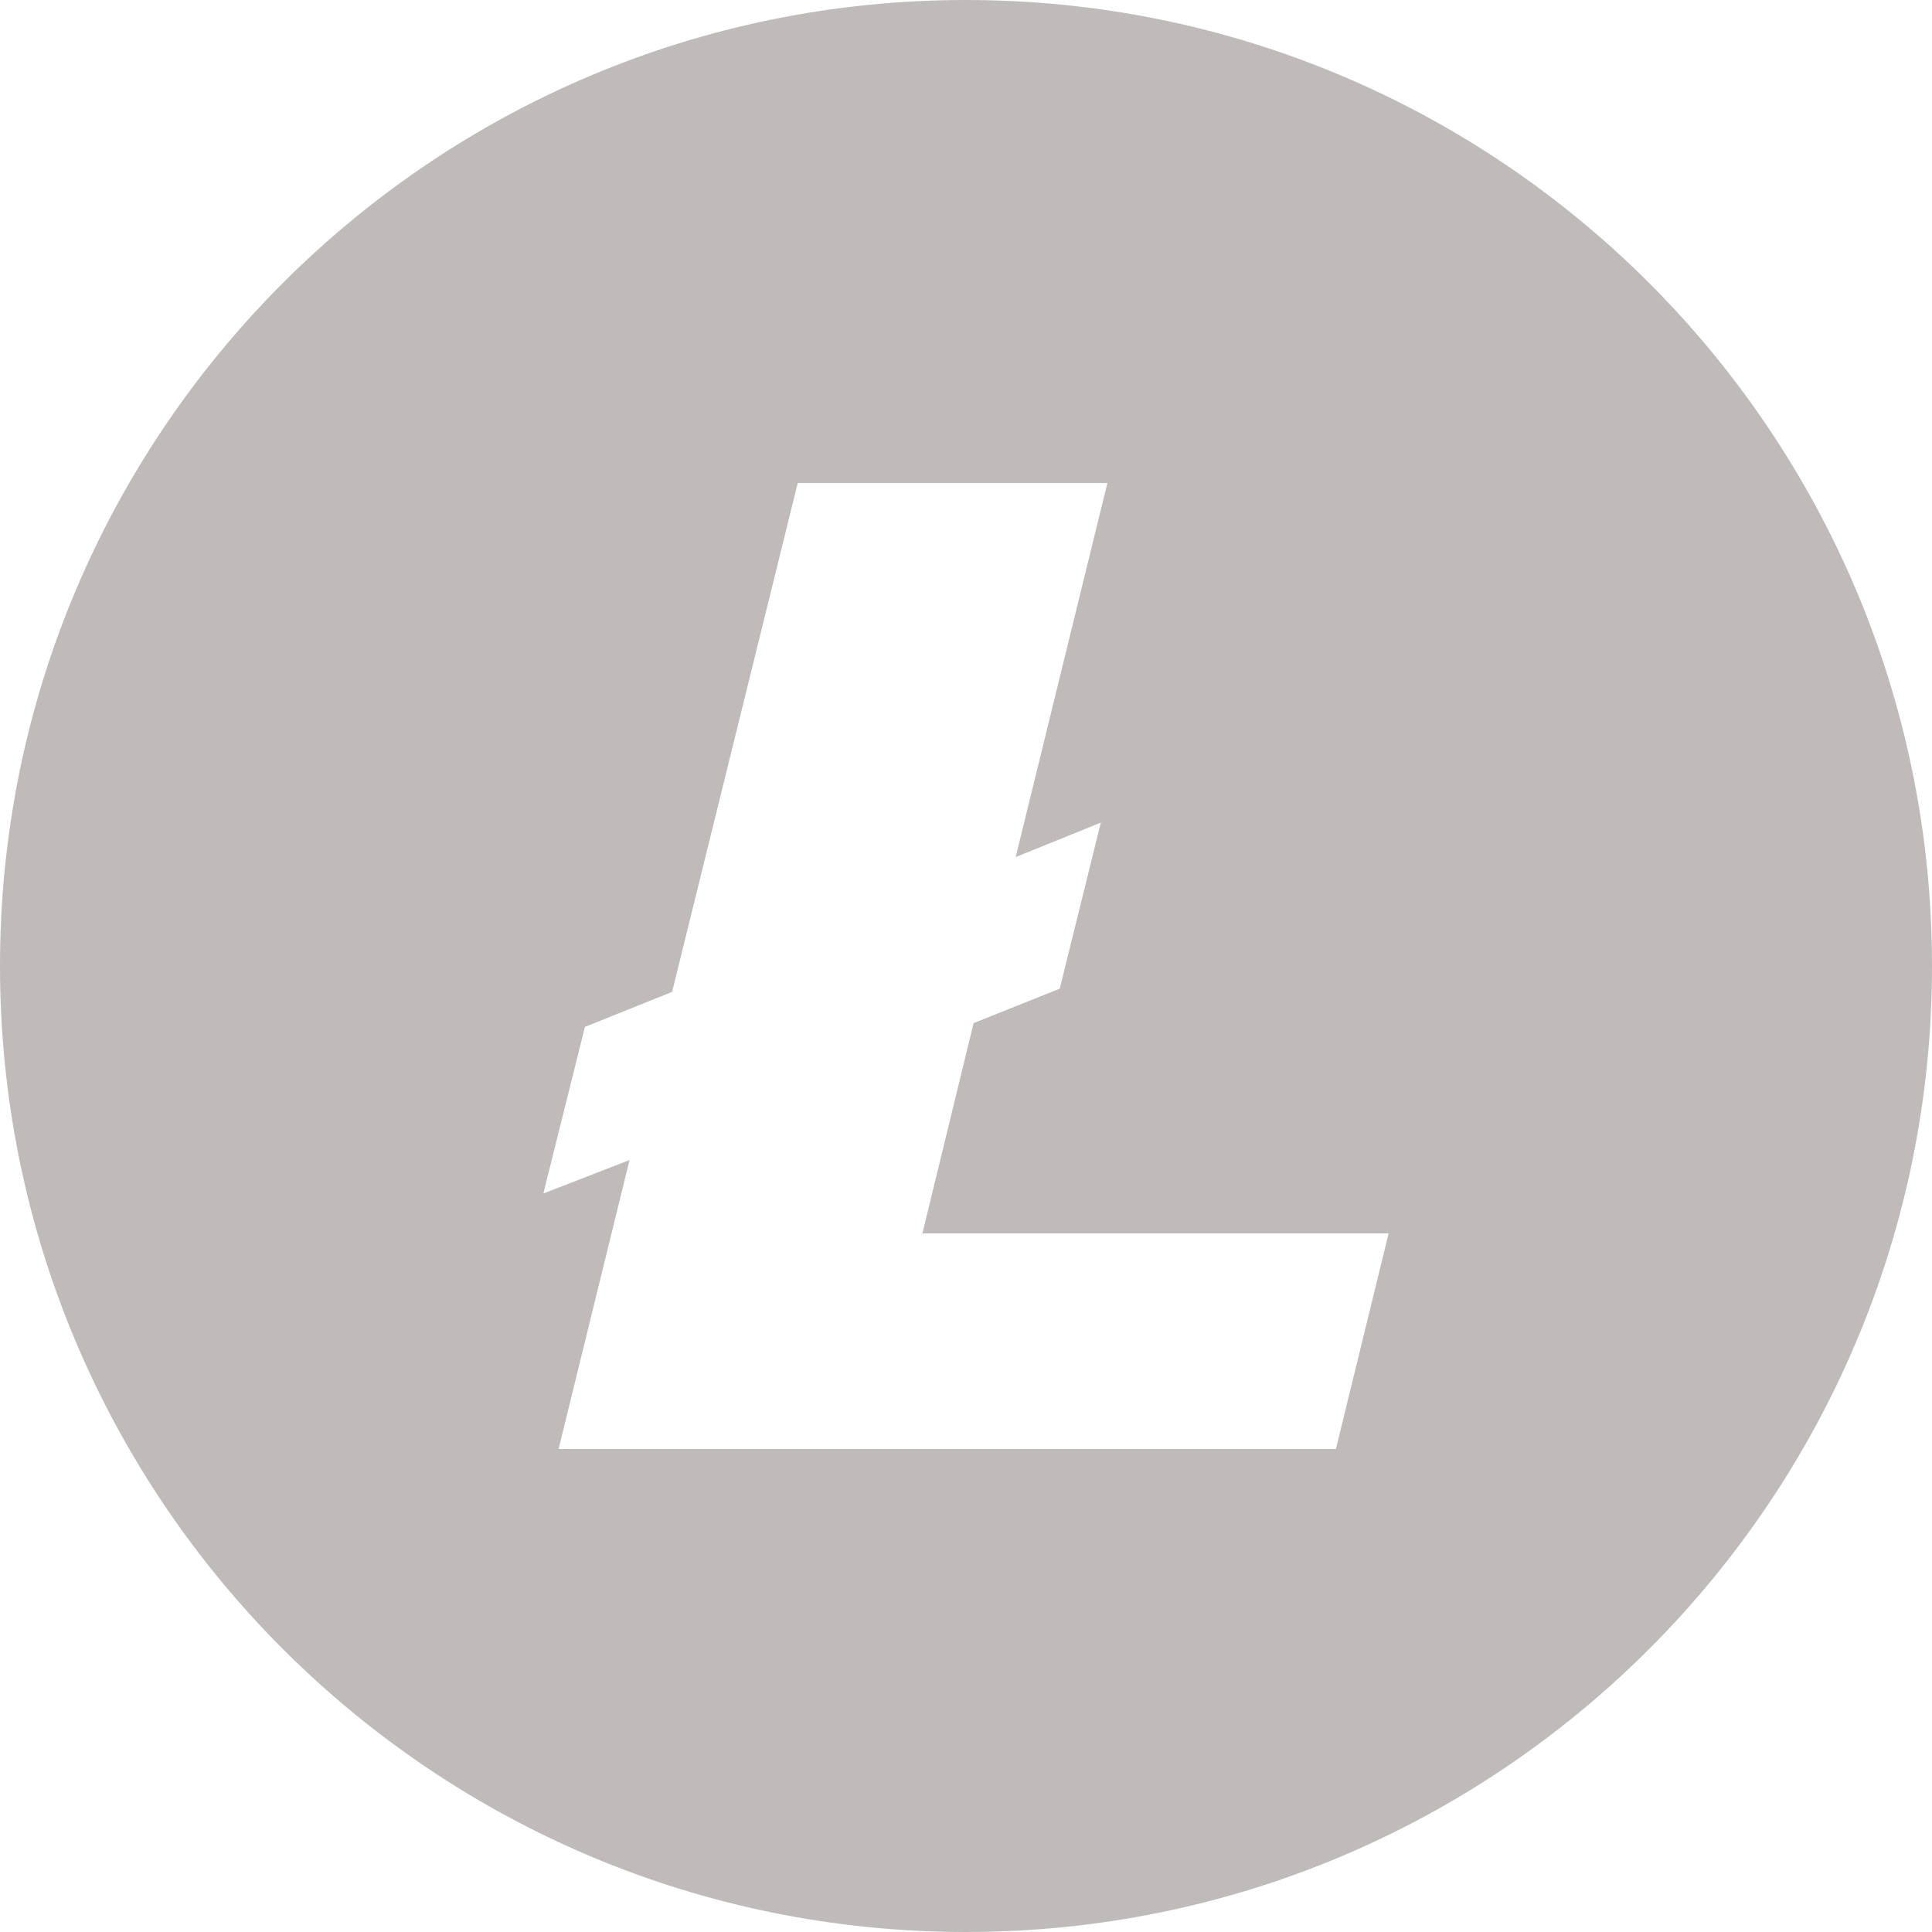 <!-- Generated by IcoMoon.io -->
<svg version="1.1" xmlns="http://www.w3.org/2000/svg" width="32" height="32" viewBox="0 0 32 32">
<title>ltc</title>
<path fill="#bfbbbb" d="M16 32c-8.837 0-16-7.163-16-16s7.163-16 16-16 16 7.163 16 16-7.163 16-16 16zM10.427 19.214l-1.175 4.786h12.875l0.873-3.571h-7.722l0.848-3.483 1.427-0.571 0.68-2.75-1.41 0.571 1.519-6.196h-5.129l-2.081 8.429-1.444 0.58-0.688 2.759 1.427-0.554z"></path>
</svg>
